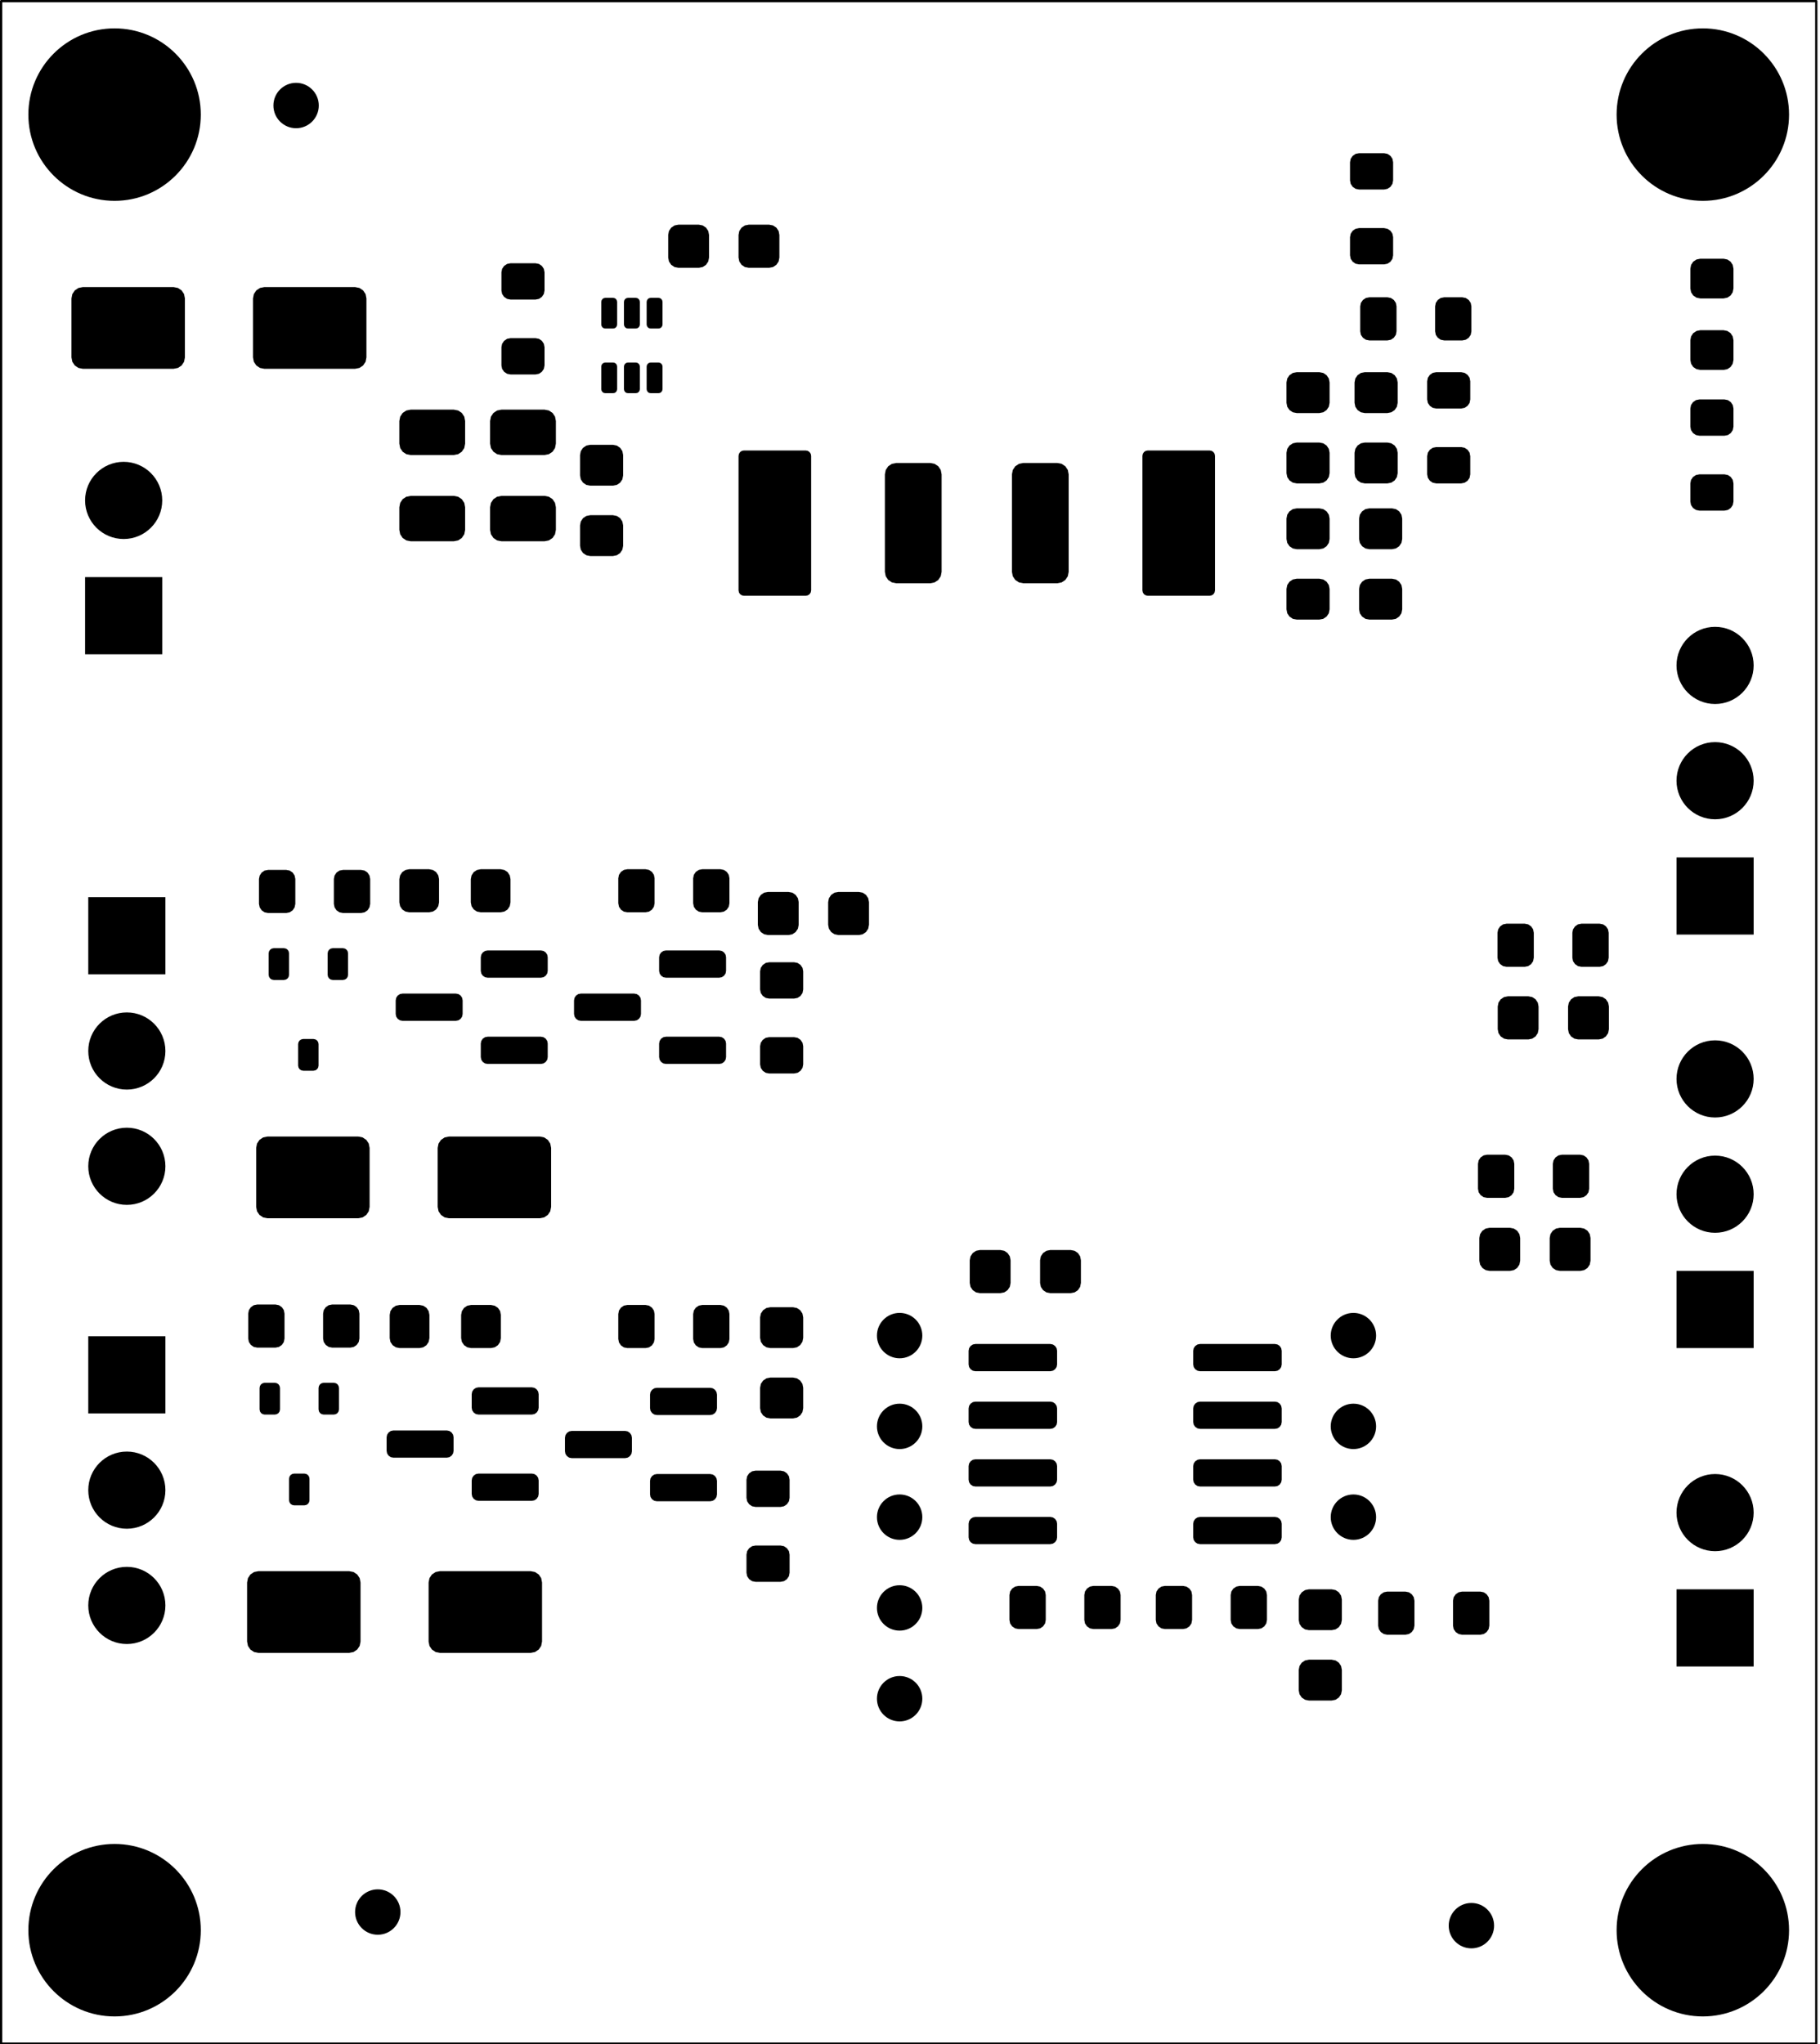 <?xml version="1.0" standalone="no"?>
 <!DOCTYPE svg PUBLIC "-//W3C//DTD SVG 1.1//EN" 
 "http://www.w3.org/Graphics/SVG/1.1/DTD/svg11.dtd"> 
<svg
  xmlns:svg="http://www.w3.org/2000/svg"
  xmlns="http://www.w3.org/2000/svg"
  xmlns:xlink="http://www.w3.org/1999/xlink"
  version="1.1"
  width="40.107mm" height="45.034mm" viewBox="0 0 40.107 45.034">
<title>SVG Image created as LedDimmer-F_Mask.svg date 2025/06/23 13:26:01 </title>
  <desc>Image generated by PCBNEW </desc>
<g style="fill:#000000; fill-opacity:1;stroke:#000000; stroke-opacity:1;
stroke-linecap:round; stroke-linejoin:round;"
 transform="translate(0 0) scale(1 1)">
</g>
<g style="fill:#000000; fill-opacity:1; stroke:none;">
<circle cx="32.425" cy="42.425" r="0.5" /> 
</g>
<g style="fill:#000000; fill-opacity:1; stroke:none;">
<circle cx="8.325" cy="42.125" r="0.5" /> 
</g>
<g style="fill:#000000; fill-opacity:1; stroke:none;">
<circle cx="6.525" cy="2.325" r="0.5" /> 
<path style="fill:#000000; fill-opacity:1; stroke:none;fill-rule:evenodd;"
d="M 14.725,5.175
14.742,5.089
14.791,5.016
14.864,4.967
14.95,4.95
15.4,4.95
15.486,4.967
15.559,5.016
15.608,5.089
15.625,5.175
15.625,5.675
15.608,5.761
15.559,5.834
15.486,5.883
15.4,5.9
14.95,5.9
14.864,5.883
14.791,5.834
14.742,5.761
14.725,5.675
Z" /> 
<path style="fill:#000000; fill-opacity:1; stroke:none;fill-rule:evenodd;"
d="M 16.275,5.175
16.292,5.089
16.341,5.016
16.414,4.967
16.5,4.95
16.95,4.95
17.036,4.967
17.109,5.016
17.158,5.089
17.175,5.175
17.175,5.675
17.158,5.761
17.109,5.834
17.036,5.883
16.95,5.9
16.5,5.9
16.414,5.883
16.341,5.834
16.292,5.761
16.275,5.675
Z" /> 
</g>
<g style="fill:#000000; fill-opacity:1; stroke:none;">
<circle cx="2.525" cy="2.525" r="1.3" /> 
</g>
<g style="fill:#000000; fill-opacity:1; stroke:none;">
<circle cx="2.525" cy="2.525" r="1.9" /> 
</g>
<g style="fill:#000000; fill-opacity:1; stroke:none;">
<circle cx="29.825" cy="33.425" r="0.5" /> 
<path style="fill:#000000; fill-opacity:1; stroke:none;fill-rule:evenodd;"
d="M 5.445,34.865
5.464,34.769
5.518,34.688
5.599,34.634
5.695,34.615
7.695,34.615
7.791,34.634
7.872,34.688
7.926,34.769
7.945,34.865
7.945,36.165
7.926,36.261
7.872,36.342
7.791,36.396
7.695,36.415
5.695,36.415
5.599,36.396
5.518,36.342
5.464,36.261
5.445,36.165
Z" /> 
<path style="fill:#000000; fill-opacity:1; stroke:none;fill-rule:evenodd;"
d="M 9.445,34.865
9.464,34.769
9.518,34.688
9.599,34.634
9.695,34.615
11.695,34.615
11.791,34.634
11.872,34.688
11.926,34.769
11.945,34.865
11.945,36.165
11.926,36.261
11.872,36.342
11.791,36.396
11.695,36.415
9.695,36.415
9.599,36.396
9.518,36.342
9.464,36.261
9.445,36.165
Z" /> 
<path style="fill:#000000; fill-opacity:1; stroke:none;fill-rule:evenodd;"
d="M 19.5,10.45
19.519,10.354
19.573,10.273
19.654,10.219
19.75,10.2
20.5,10.2
20.596,10.219
20.677,10.273
20.731,10.354
20.75,10.45
20.75,12.6
20.731,12.696
20.677,12.777
20.596,12.831
20.5,12.85
19.75,12.85
19.654,12.831
19.573,12.777
19.519,12.696
19.5,12.6
Z" /> 
<path style="fill:#000000; fill-opacity:1; stroke:none;fill-rule:evenodd;"
d="M 22.3,10.45
22.319,10.354
22.373,10.273
22.454,10.219
22.55,10.2
23.3,10.2
23.396,10.219
23.477,10.273
23.531,10.354
23.55,10.45
23.55,12.6
23.531,12.696
23.477,12.777
23.396,12.831
23.3,12.85
22.55,12.85
22.454,12.831
22.373,12.777
22.319,12.696
22.3,12.6
Z" /> 
</g>
<g style="fill:#000000; fill-opacity:1; stroke:none;">
<circle cx="19.825" cy="31.425" r="0.5" /> 
<path style="fill:#000000; fill-opacity:1; stroke:none;fill-rule:evenodd;"
d="M 38.645,28
38.645,29.7
36.945,29.7
36.945,28
Z" /> 
</g>
<g style="fill:#000000; fill-opacity:1; stroke:none;">
<circle cx="37.795" cy="26.31" r="0.85" /> 
<circle cx="37.795" cy="23.77" r="0.85" /> 
<path style="fill:#000000; fill-opacity:1; stroke:none;fill-rule:evenodd;"
d="M 37.981,5.7
38.065,5.717
38.136,5.764
38.183,5.835
38.2,5.919
38.2,6.356
38.183,6.44
38.136,6.511
38.065,6.558
37.981,6.575
37.469,6.575
37.385,6.558
37.314,6.511
37.267,6.44
37.25,6.356
37.25,5.919
37.267,5.835
37.314,5.764
37.385,5.717
37.469,5.7
Z" /> 
<path style="fill:#000000; fill-opacity:1; stroke:none;fill-rule:evenodd;"
d="M 37.981,7.275
38.065,7.292
38.136,7.339
38.183,7.41
38.2,7.494
38.2,7.931
38.183,8.015
38.136,8.086
38.065,8.133
37.981,8.15
37.469,8.15
37.385,8.133
37.314,8.086
37.267,8.015
37.25,7.931
37.25,7.494
37.267,7.41
37.314,7.339
37.385,7.292
37.469,7.275
Z" /> 
<path style="fill:#000000; fill-opacity:1; stroke:none;fill-rule:evenodd;"
d="M 37.45,11.25
37.373,11.235
37.309,11.191
37.265,11.127
37.25,11.05
37.25,10.65
37.265,10.573
37.309,10.509
37.373,10.465
37.45,10.45
38,10.45
38.077,10.465
38.141,10.509
38.185,10.573
38.2,10.65
38.2,11.05
38.185,11.127
38.141,11.191
38.077,11.235
38,11.25
Z" /> 
<path style="fill:#000000; fill-opacity:1; stroke:none;fill-rule:evenodd;"
d="M 37.45,9.6
37.373,9.585
37.309,9.541
37.265,9.476
37.25,9.4
37.25,9
37.265,8.924
37.309,8.859
37.373,8.815
37.45,8.8
38,8.8
38.077,8.815
38.141,8.859
38.185,8.924
38.2,9
38.2,9.4
38.185,9.476
38.141,9.541
38.077,9.585
38,9.6
Z" /> 
<path style="fill:#000000; fill-opacity:1; stroke:none;fill-rule:evenodd;"
d="M 16.075,19.9
16.06,19.977
16.016,20.041
15.951,20.085
15.875,20.1
15.475,20.1
15.399,20.085
15.334,20.041
15.29,19.977
15.275,19.9
15.275,19.35
15.29,19.273
15.334,19.209
15.399,19.165
15.475,19.15
15.875,19.15
15.951,19.165
16.016,19.209
16.06,19.273
16.075,19.35
Z" /> 
<path style="fill:#000000; fill-opacity:1; stroke:none;fill-rule:evenodd;"
d="M 14.425,19.9
14.41,19.977
14.366,20.041
14.302,20.085
14.225,20.1
13.825,20.1
13.748,20.085
13.684,20.041
13.64,19.977
13.625,19.9
13.625,19.35
13.64,19.273
13.684,19.209
13.748,19.165
13.825,19.15
14.225,19.15
14.302,19.165
14.366,19.209
14.41,19.273
14.425,19.35
Z" /> 
<path style="fill:#000000; fill-opacity:1; stroke:none;fill-rule:evenodd;"
d="M 5.645,25.29
5.664,25.194
5.718,25.113
5.799,25.059
5.895,25.04
7.895,25.04
7.991,25.059
8.072,25.113
8.126,25.194
8.145,25.29
8.145,26.59
8.126,26.686
8.072,26.767
7.991,26.821
7.895,26.84
5.895,26.84
5.799,26.821
5.718,26.767
5.664,26.686
5.645,26.59
Z" /> 
<path style="fill:#000000; fill-opacity:1; stroke:none;fill-rule:evenodd;"
d="M 9.645,25.29
9.664,25.194
9.718,25.113
9.799,25.059
9.895,25.04
11.895,25.04
11.991,25.059
12.072,25.113
12.126,25.194
12.145,25.29
12.145,26.59
12.126,26.686
12.072,26.767
11.991,26.821
11.895,26.84
9.895,26.84
9.799,26.821
9.718,26.767
9.664,26.686
9.645,26.59
Z" /> 
<circle cx="37.525" cy="42.525" r="1.3" /> 
</g>
<g style="fill:#000000; fill-opacity:1; stroke:none;">
<circle cx="37.525" cy="42.525" r="1.9" /> 
<path style="fill:#000000; fill-opacity:1; stroke:none;fill-rule:evenodd;"
d="M 35.05,27.775
35.033,27.861
34.984,27.934
34.911,27.983
34.825,28
34.375,28
34.289,27.983
34.216,27.934
34.167,27.861
34.15,27.775
34.15,27.275
34.167,27.189
34.216,27.116
34.289,27.067
34.375,27.05
34.825,27.05
34.911,27.067
34.984,27.116
35.033,27.189
35.05,27.275
Z" /> 
<path style="fill:#000000; fill-opacity:1; stroke:none;fill-rule:evenodd;"
d="M 33.5,27.775
33.483,27.861
33.434,27.934
33.361,27.983
33.275,28
32.825,28
32.739,27.983
32.666,27.934
32.617,27.861
32.6,27.775
32.6,27.275
32.617,27.189
32.666,27.116
32.739,27.067
32.825,27.05
33.275,27.05
33.361,27.067
33.434,27.116
33.483,27.189
33.5,27.275
Z" /> 
<path style="fill:#000000; fill-opacity:1; stroke:none;fill-rule:evenodd;"
d="M 35.02,26.19
35.005,26.267
34.961,26.331
34.897,26.375
34.82,26.39
34.42,26.39
34.343,26.375
34.279,26.331
34.235,26.267
34.22,26.19
34.22,25.64
34.235,25.564
34.279,25.499
34.343,25.455
34.42,25.44
34.82,25.44
34.897,25.455
34.961,25.499
35.005,25.564
35.02,25.64
Z" /> 
<path style="fill:#000000; fill-opacity:1; stroke:none;fill-rule:evenodd;"
d="M 33.37,26.19
33.355,26.267
33.311,26.331
33.246,26.375
33.17,26.39
32.77,26.39
32.694,26.375
32.629,26.331
32.585,26.267
32.57,26.19
32.57,25.64
32.585,25.564
32.629,25.499
32.694,25.455
32.77,25.44
33.17,25.44
33.246,25.455
33.311,25.499
33.355,25.564
33.37,25.64
Z" /> 
<path style="fill:#000000; fill-opacity:1; stroke:none;fill-rule:evenodd;"
d="M 28.845,37.465
28.759,37.448
28.686,37.399
28.637,37.326
28.62,37.24
28.62,36.79
28.637,36.704
28.686,36.631
28.759,36.582
28.845,36.565
29.345,36.565
29.431,36.582
29.504,36.631
29.553,36.704
29.57,36.79
29.57,37.24
29.553,37.326
29.504,37.399
29.431,37.448
29.345,37.465
Z" /> 
<path style="fill:#000000; fill-opacity:1; stroke:none;fill-rule:evenodd;"
d="M 28.845,35.915
28.759,35.898
28.686,35.849
28.637,35.776
28.62,35.69
28.62,35.24
28.637,35.154
28.686,35.081
28.759,35.032
28.845,35.015
29.345,35.015
29.431,35.032
29.504,35.081
29.553,35.154
29.57,35.24
29.57,35.69
29.553,35.776
29.504,35.849
29.431,35.898
29.345,35.915
Z" /> 
<path style="fill:#000000; fill-opacity:1; stroke:none;fill-rule:evenodd;"
d="M 1.945,21.465
1.945,19.765
3.645,19.765
3.645,21.465
Z" /> 
</g>
<g style="fill:#000000; fill-opacity:1; stroke:none;">
<circle cx="2.795" cy="23.155" r="0.85" /> 
<circle cx="2.795" cy="25.695" r="0.85" /> 
<path style="fill:#000000; fill-opacity:1; stroke:none;fill-rule:evenodd;"
d="M 13.007,12.25
12.921,12.233
12.848,12.184
12.799,12.111
12.782,12.025
12.782,11.575
12.799,11.489
12.848,11.416
12.921,11.367
13.007,11.35
13.507,11.35
13.593,11.367
13.666,11.416
13.715,11.489
13.732,11.575
13.732,12.025
13.715,12.111
13.666,12.184
13.593,12.233
13.507,12.25
Z" /> 
<path style="fill:#000000; fill-opacity:1; stroke:none;fill-rule:evenodd;"
d="M 13.007,10.7
12.921,10.683
12.848,10.634
12.799,10.561
12.782,10.475
12.782,10.025
12.799,9.939
12.848,9.866
12.921,9.817
13.007,9.8
13.507,9.8
13.593,9.817
13.666,9.866
13.715,9.939
13.732,10.025
13.732,10.475
13.715,10.561
13.666,10.634
13.593,10.683
13.507,10.7
Z" /> 
<path style="fill:#000000; fill-opacity:1; stroke:none;fill-rule:evenodd;"
d="M 11.87,32.915
11.859,32.972
11.826,33.021
11.777,33.054
11.72,33.065
10.545,33.065
10.488,33.054
10.439,33.021
10.406,32.972
10.395,32.915
10.395,32.615
10.406,32.558
10.439,32.509
10.488,32.476
10.545,32.465
11.72,32.465
11.777,32.476
11.826,32.509
11.859,32.558
11.87,32.615
Z" /> 
<path style="fill:#000000; fill-opacity:1; stroke:none;fill-rule:evenodd;"
d="M 11.87,31.015
11.859,31.072
11.826,31.121
11.777,31.154
11.72,31.165
10.545,31.165
10.488,31.154
10.439,31.121
10.406,31.072
10.395,31.015
10.395,30.715
10.406,30.658
10.439,30.609
10.488,30.576
10.545,30.565
11.72,30.565
11.777,30.576
11.826,30.609
11.859,30.658
11.87,30.715
Z" /> 
<path style="fill:#000000; fill-opacity:1; stroke:none;fill-rule:evenodd;"
d="M 9.995,31.965
9.984,32.022
9.951,32.071
9.902,32.104
9.845,32.115
8.67,32.115
8.613,32.104
8.564,32.071
8.531,32.022
8.52,31.965
8.52,31.665
8.531,31.608
8.564,31.559
8.613,31.526
8.67,31.515
9.845,31.515
9.902,31.526
9.951,31.559
9.984,31.608
9.995,31.665
Z" /> 
<path style="fill:#000000; fill-opacity:1; stroke:none;fill-rule:evenodd;"
d="M 21.345,29.76
21.356,29.703
21.389,29.654
21.438,29.621
21.495,29.61
23.145,29.61
23.202,29.621
23.251,29.654
23.284,29.703
23.295,29.76
23.295,30.06
23.284,30.117
23.251,30.166
23.202,30.199
23.145,30.21
21.495,30.21
21.438,30.199
21.389,30.166
21.356,30.117
21.345,30.06
Z" /> 
<path style="fill:#000000; fill-opacity:1; stroke:none;fill-rule:evenodd;"
d="M 21.345,31.03
21.356,30.973
21.389,30.924
21.438,30.891
21.495,30.88
23.145,30.88
23.202,30.891
23.251,30.924
23.284,30.973
23.295,31.03
23.295,31.33
23.284,31.387
23.251,31.436
23.202,31.469
23.145,31.48
21.495,31.48
21.438,31.469
21.389,31.436
21.356,31.387
21.345,31.33
Z" /> 
<path style="fill:#000000; fill-opacity:1; stroke:none;fill-rule:evenodd;"
d="M 21.345,32.3
21.356,32.243
21.389,32.194
21.438,32.161
21.495,32.15
23.145,32.15
23.202,32.161
23.251,32.194
23.284,32.243
23.295,32.3
23.295,32.6
23.284,32.657
23.251,32.706
23.202,32.739
23.145,32.75
21.495,32.75
21.438,32.739
21.389,32.706
21.356,32.657
21.345,32.6
Z" /> 
<path style="fill:#000000; fill-opacity:1; stroke:none;fill-rule:evenodd;"
d="M 21.345,33.57
21.356,33.513
21.389,33.464
21.438,33.431
21.495,33.42
23.145,33.42
23.202,33.431
23.251,33.464
23.284,33.513
23.295,33.57
23.295,33.87
23.284,33.927
23.251,33.976
23.202,34.009
23.145,34.02
21.495,34.02
21.438,34.009
21.389,33.976
21.356,33.927
21.345,33.87
Z" /> 
<path style="fill:#000000; fill-opacity:1; stroke:none;fill-rule:evenodd;"
d="M 26.295,33.57
26.306,33.513
26.339,33.464
26.388,33.431
26.445,33.42
28.095,33.42
28.152,33.431
28.201,33.464
28.234,33.513
28.245,33.57
28.245,33.87
28.234,33.927
28.201,33.976
28.152,34.009
28.095,34.02
26.445,34.02
26.388,34.009
26.339,33.976
26.306,33.927
26.295,33.87
Z" /> 
<path style="fill:#000000; fill-opacity:1; stroke:none;fill-rule:evenodd;"
d="M 26.295,32.3
26.306,32.243
26.339,32.194
26.388,32.161
26.445,32.15
28.095,32.15
28.152,32.161
28.201,32.194
28.234,32.243
28.245,32.3
28.245,32.6
28.234,32.657
28.201,32.706
28.152,32.739
28.095,32.75
26.445,32.75
26.388,32.739
26.339,32.706
26.306,32.657
26.295,32.6
Z" /> 
<path style="fill:#000000; fill-opacity:1; stroke:none;fill-rule:evenodd;"
d="M 26.295,31.03
26.306,30.973
26.339,30.924
26.388,30.891
26.445,30.88
28.095,30.88
28.152,30.891
28.201,30.924
28.234,30.973
28.245,31.03
28.245,31.33
28.234,31.387
28.201,31.436
28.152,31.469
28.095,31.48
26.445,31.48
26.388,31.469
26.339,31.436
26.306,31.387
26.295,31.33
Z" /> 
<path style="fill:#000000; fill-opacity:1; stroke:none;fill-rule:evenodd;"
d="M 26.295,29.76
26.306,29.703
26.339,29.654
26.388,29.621
26.445,29.61
28.095,29.61
28.152,29.621
28.201,29.654
28.234,29.703
28.245,29.76
28.245,30.06
28.234,30.117
28.201,30.166
28.152,30.199
28.095,30.21
26.445,30.21
26.388,30.199
26.339,30.166
26.306,30.117
26.295,30.06
Z" /> 
<path style="fill:#000000; fill-opacity:1; stroke:none;fill-rule:evenodd;"
d="M 32.425,7.3
32.41,7.377
32.366,7.441
32.301,7.485
32.225,7.5
31.825,7.5
31.748,7.485
31.684,7.441
31.64,7.377
31.625,7.3
31.625,6.75
31.64,6.673
31.684,6.609
31.748,6.565
31.825,6.55
32.225,6.55
32.301,6.565
32.366,6.609
32.41,6.673
32.425,6.75
Z" /> 
<path style="fill:#000000; fill-opacity:1; stroke:none;fill-rule:evenodd;"
d="M 30.775,7.3
30.76,7.377
30.716,7.441
30.651,7.485
30.575,7.5
30.175,7.5
30.099,7.485
30.034,7.441
29.99,7.377
29.975,7.3
29.975,6.75
29.99,6.673
30.034,6.609
30.099,6.565
30.175,6.55
30.575,6.55
30.651,6.565
30.716,6.609
30.76,6.673
30.775,6.75
Z" /> 
<path style="fill:#000000; fill-opacity:1; stroke:none;fill-rule:evenodd;"
d="M 23.82,28.265
23.803,28.351
23.754,28.424
23.681,28.473
23.595,28.49
23.145,28.49
23.059,28.473
22.986,28.424
22.937,28.351
22.92,28.265
22.92,27.765
22.937,27.679
22.986,27.606
23.059,27.557
23.145,27.54
23.595,27.54
23.681,27.557
23.754,27.606
23.803,27.679
23.82,27.765
Z" /> 
<path style="fill:#000000; fill-opacity:1; stroke:none;fill-rule:evenodd;"
d="M 22.27,28.265
22.253,28.351
22.204,28.424
22.131,28.473
22.045,28.49
21.595,28.49
21.509,28.473
21.436,28.424
21.387,28.351
21.37,28.265
21.37,27.765
21.387,27.679
21.436,27.606
21.509,27.557
21.595,27.54
22.045,27.54
22.131,27.557
22.204,27.606
22.253,27.679
22.27,27.765
Z" /> 
<path style="fill:#000000; fill-opacity:1; stroke:none;fill-rule:evenodd;"
d="M 11.25,8.25
11.174,8.235
11.109,8.191
11.065,8.127
11.05,8.05
11.05,7.65
11.065,7.574
11.109,7.509
11.174,7.465
11.25,7.45
11.8,7.45
11.877,7.465
11.941,7.509
11.985,7.574
12,7.65
12,8.05
11.985,8.127
11.941,8.191
11.877,8.235
11.8,8.25
Z" /> 
<path style="fill:#000000; fill-opacity:1; stroke:none;fill-rule:evenodd;"
d="M 11.25,6.6
11.174,6.585
11.109,6.541
11.065,6.476
11.05,6.4
11.05,6
11.065,5.923
11.109,5.859
11.174,5.815
11.25,5.8
11.8,5.8
11.877,5.815
11.941,5.859
11.985,5.923
12,6
12,6.4
11.985,6.476
11.941,6.541
11.877,6.585
11.8,6.6
Z" /> 
<path style="fill:#000000; fill-opacity:1; stroke:none;fill-rule:evenodd;"
d="M 3.575,12.715
3.575,14.415
1.875,14.415
1.875,12.715
Z" /> 
<circle cx="2.725" cy="11.025" r="0.85" /> 
<circle cx="19.825" cy="33.425" r="0.5" /> 
<path style="fill:#000000; fill-opacity:1; stroke:none;fill-rule:evenodd;"
d="M 29.95,5.825
29.873,5.81
29.809,5.766
29.765,5.702
29.75,5.625
29.75,5.225
29.765,5.149
29.809,5.084
29.873,5.04
29.95,5.025
30.5,5.025
30.576,5.04
30.641,5.084
30.685,5.149
30.7,5.225
30.7,5.625
30.685,5.702
30.641,5.766
30.576,5.81
30.5,5.825
Z" /> 
<path style="fill:#000000; fill-opacity:1; stroke:none;fill-rule:evenodd;"
d="M 29.95,4.175
29.873,4.16
29.809,4.116
29.765,4.051
29.75,3.975
29.75,3.575
29.765,3.498
29.809,3.434
29.873,3.39
29.95,3.375
30.5,3.375
30.576,3.39
30.641,3.434
30.685,3.498
30.7,3.575
30.7,3.975
30.685,4.051
30.641,4.116
30.576,4.16
30.5,4.175
Z" /> 
<path style="fill:#000000; fill-opacity:1; stroke:none;fill-rule:evenodd;"
d="M 16.275,10.043
16.284,9.998
16.309,9.96
16.348,9.934
16.393,9.925
17.757,9.925
17.802,9.934
17.84,9.96
17.866,9.998
17.875,10.043
17.875,13.007
17.866,13.052
17.84,13.091
17.802,13.116
17.757,13.125
16.393,13.125
16.348,13.116
16.309,13.091
16.284,13.052
16.275,13.007
Z" /> 
<path style="fill:#000000; fill-opacity:1; stroke:none;fill-rule:evenodd;"
d="M 25.175,10.043
25.184,9.998
25.209,9.96
25.248,9.934
25.293,9.925
26.657,9.925
26.702,9.934
26.741,9.96
26.766,9.998
26.775,10.043
26.775,13.007
26.766,13.052
26.741,13.091
26.702,13.116
26.657,13.125
25.293,13.125
25.248,13.116
25.209,13.091
25.184,13.052
25.175,13.007
Z" /> 
<path style="fill:#000000; fill-opacity:1; stroke:none;fill-rule:evenodd;"
d="M 25.47,35.14
25.485,35.063
25.529,34.999
25.593,34.955
25.67,34.94
26.07,34.94
26.146,34.955
26.211,34.999
26.255,35.063
26.27,35.14
26.27,35.69
26.255,35.767
26.211,35.831
26.146,35.875
26.07,35.89
25.67,35.89
25.593,35.875
25.529,35.831
25.485,35.767
25.47,35.69
Z" /> 
<path style="fill:#000000; fill-opacity:1; stroke:none;fill-rule:evenodd;"
d="M 27.12,35.14
27.135,35.063
27.179,34.999
27.244,34.955
27.32,34.94
27.72,34.94
27.797,34.955
27.861,34.999
27.905,35.063
27.92,35.14
27.92,35.69
27.905,35.767
27.861,35.831
27.797,35.875
27.72,35.89
27.32,35.89
27.244,35.875
27.179,35.831
27.135,35.767
27.12,35.69
Z" /> 
<path style="fill:#000000; fill-opacity:1; stroke:none;fill-rule:evenodd;"
d="M 30.075,10.65
29.989,10.633
29.916,10.584
29.867,10.511
29.85,10.425
29.85,9.975
29.867,9.889
29.916,9.816
29.989,9.767
30.075,9.75
30.575,9.75
30.661,9.767
30.734,9.816
30.783,9.889
30.8,9.975
30.8,10.425
30.783,10.511
30.734,10.584
30.661,10.633
30.575,10.65
Z" /> 
<path style="fill:#000000; fill-opacity:1; stroke:none;fill-rule:evenodd;"
d="M 30.075,9.1
29.989,9.083
29.916,9.034
29.867,8.961
29.85,8.875
29.85,8.425
29.867,8.339
29.916,8.266
29.989,8.217
30.075,8.2
30.575,8.2
30.661,8.217
30.734,8.266
30.783,8.339
30.8,8.425
30.8,8.875
30.783,8.961
30.734,9.034
30.661,9.083
30.575,9.1
Z" /> 
<path style="fill:#000000; fill-opacity:1; stroke:none;fill-rule:evenodd;"
d="M 7.47,31.052
7.461,31.096
7.437,31.132
7.401,31.156
7.357,31.165
7.133,31.165
7.089,31.156
7.053,31.132
7.029,31.096
7.02,31.052
7.02,30.578
7.029,30.534
7.053,30.498
7.089,30.474
7.133,30.465
7.357,30.465
7.401,30.474
7.437,30.498
7.461,30.534
7.47,30.578
Z" /> 
<path style="fill:#000000; fill-opacity:1; stroke:none;fill-rule:evenodd;"
d="M 6.17,31.052
6.161,31.096
6.137,31.132
6.101,31.156
6.058,31.165
5.832,31.165
5.789,31.156
5.753,31.132
5.729,31.096
5.72,31.052
5.72,30.578
5.729,30.534
5.753,30.498
5.789,30.474
5.832,30.465
6.058,30.465
6.101,30.474
6.137,30.498
6.161,30.534
6.17,30.578
Z" /> 
<path style="fill:#000000; fill-opacity:1; stroke:none;fill-rule:evenodd;"
d="M 6.82,33.053
6.811,33.096
6.787,33.132
6.751,33.156
6.707,33.165
6.482,33.165
6.439,33.156
6.403,33.132
6.379,33.096
6.37,33.053
6.37,32.578
6.379,32.534
6.403,32.498
6.439,32.474
6.482,32.465
6.707,32.465
6.751,32.474
6.787,32.498
6.811,32.534
6.82,32.578
Z" /> 
<path style="fill:#000000; fill-opacity:1; stroke:none;fill-rule:evenodd;"
d="M 17.2,32.4
17.276,32.415
17.341,32.459
17.385,32.523
17.4,32.6
17.4,33
17.385,33.077
17.341,33.141
17.276,33.185
17.2,33.2
16.65,33.2
16.573,33.185
16.509,33.141
16.465,33.077
16.45,33
16.45,32.6
16.465,32.523
16.509,32.459
16.573,32.415
16.65,32.4
Z" /> 
<path style="fill:#000000; fill-opacity:1; stroke:none;fill-rule:evenodd;"
d="M 17.2,34.05
17.276,34.065
17.341,34.109
17.385,34.173
17.4,34.25
17.4,34.65
17.385,34.727
17.341,34.791
17.276,34.835
17.2,34.85
16.65,34.85
16.573,34.835
16.509,34.791
16.465,34.727
16.45,34.65
16.45,34.25
16.465,34.173
16.509,34.109
16.573,34.065
16.65,34.05
Z" /> 
<path style="fill:#000000; fill-opacity:1; stroke:none;fill-rule:evenodd;"
d="M 28.575,10.65
28.489,10.633
28.416,10.584
28.367,10.511
28.35,10.425
28.35,9.975
28.367,9.889
28.416,9.816
28.489,9.767
28.575,9.75
29.075,9.75
29.161,9.767
29.234,9.816
29.283,9.889
29.3,9.975
29.3,10.425
29.283,10.511
29.234,10.584
29.161,10.633
29.075,10.65
Z" /> 
<path style="fill:#000000; fill-opacity:1; stroke:none;fill-rule:evenodd;"
d="M 28.575,9.1
28.489,9.083
28.416,9.034
28.367,8.961
28.35,8.875
28.35,8.425
28.367,8.339
28.416,8.266
28.489,8.217
28.575,8.2
29.075,8.2
29.161,8.217
29.234,8.266
29.283,8.339
29.3,8.425
29.3,8.875
29.283,8.961
29.234,9.034
29.161,9.083
29.075,9.1
Z" /> 
</g>
<g style="fill:#000000; fill-opacity:1; stroke:none;">
<circle cx="29.825" cy="31.425" r="0.5" /> 
<path style="fill:#000000; fill-opacity:1; stroke:none;fill-rule:evenodd;"
d="M 16,23.29
15.989,23.347
15.956,23.396
15.907,23.429
15.85,23.44
14.675,23.44
14.618,23.429
14.569,23.396
14.536,23.347
14.525,23.29
14.525,22.99
14.536,22.933
14.569,22.884
14.618,22.851
14.675,22.84
15.85,22.84
15.907,22.851
15.956,22.884
15.989,22.933
16,22.99
Z" /> 
<path style="fill:#000000; fill-opacity:1; stroke:none;fill-rule:evenodd;"
d="M 16,21.39
15.989,21.447
15.956,21.496
15.907,21.529
15.85,21.54
14.675,21.54
14.618,21.529
14.569,21.496
14.536,21.447
14.525,21.39
14.525,21.09
14.536,21.033
14.569,20.984
14.618,20.951
14.675,20.94
15.85,20.94
15.907,20.951
15.956,20.984
15.989,21.033
16,21.09
Z" /> 
<path style="fill:#000000; fill-opacity:1; stroke:none;fill-rule:evenodd;"
d="M 14.125,22.34
14.114,22.397
14.081,22.446
14.032,22.479
13.975,22.49
12.8,22.49
12.743,22.479
12.694,22.446
12.661,22.397
12.65,22.34
12.65,22.04
12.661,21.983
12.694,21.934
12.743,21.901
12.8,21.89
13.975,21.89
14.032,21.901
14.081,21.934
14.114,21.983
14.125,22.04
Z" /> 
<path style="fill:#000000; fill-opacity:1; stroke:none;fill-rule:evenodd;"
d="M 15.8,32.925
15.789,32.982
15.756,33.031
15.707,33.064
15.65,33.075
14.475,33.075
14.418,33.064
14.369,33.031
14.336,32.982
14.325,32.925
14.325,32.625
14.336,32.568
14.369,32.519
14.418,32.486
14.475,32.475
15.65,32.475
15.707,32.486
15.756,32.519
15.789,32.568
15.8,32.625
Z" /> 
<path style="fill:#000000; fill-opacity:1; stroke:none;fill-rule:evenodd;"
d="M 15.8,31.025
15.789,31.082
15.756,31.131
15.707,31.164
15.65,31.175
14.475,31.175
14.418,31.164
14.369,31.131
14.336,31.082
14.325,31.025
14.325,30.725
14.336,30.668
14.369,30.619
14.418,30.586
14.475,30.575
15.65,30.575
15.707,30.586
15.756,30.619
15.789,30.668
15.8,30.725
Z" /> 
<path style="fill:#000000; fill-opacity:1; stroke:none;fill-rule:evenodd;"
d="M 13.925,31.975
13.914,32.032
13.881,32.081
13.832,32.114
13.775,32.125
12.6,32.125
12.543,32.114
12.494,32.081
12.461,32.032
12.45,31.975
12.45,31.675
12.461,31.618
12.494,31.569
12.543,31.536
12.6,31.525
13.775,31.525
13.832,31.536
13.881,31.569
13.914,31.618
13.925,31.675
Z" /> 
</g>
<g style="fill:#000000; fill-opacity:1; stroke:none;">
<circle cx="29.825" cy="29.425" r="0.5" /> 
</g>
<g style="fill:#000000; fill-opacity:1; stroke:none;">
<circle cx="2.525" cy="42.525" r="1.3" /> 
</g>
<g style="fill:#000000; fill-opacity:1; stroke:none;">
<circle cx="2.525" cy="42.525" r="1.9" /> 
<path style="fill:#000000; fill-opacity:1; stroke:none;fill-rule:evenodd;"
d="M 8.588,28.969
8.604,28.885
8.652,28.814
8.723,28.767
8.806,28.75
9.244,28.75
9.328,28.767
9.398,28.814
9.446,28.885
9.463,28.969
9.463,29.481
9.446,29.565
9.398,29.636
9.328,29.683
9.244,29.7
8.806,29.7
8.723,29.683
8.652,29.636
8.604,29.565
8.588,29.481
Z" /> 
<path style="fill:#000000; fill-opacity:1; stroke:none;fill-rule:evenodd;"
d="M 10.162,28.969
10.179,28.885
10.227,28.814
10.297,28.767
10.381,28.75
10.819,28.75
10.902,28.767
10.973,28.814
11.021,28.885
11.037,28.969
11.037,29.481
11.021,29.565
10.973,29.636
10.902,29.683
10.819,29.7
10.381,29.7
10.297,29.683
10.227,29.636
10.179,29.565
10.162,29.481
Z" /> 
<path style="fill:#000000; fill-opacity:1; stroke:none;fill-rule:evenodd;"
d="M 16.075,29.5
16.06,29.576
16.016,29.641
15.951,29.685
15.875,29.7
15.475,29.7
15.399,29.685
15.334,29.641
15.29,29.576
15.275,29.5
15.275,28.95
15.29,28.873
15.334,28.809
15.399,28.765
15.475,28.75
15.875,28.75
15.951,28.765
16.016,28.809
16.06,28.873
16.075,28.95
Z" /> 
<path style="fill:#000000; fill-opacity:1; stroke:none;fill-rule:evenodd;"
d="M 14.425,29.5
14.41,29.576
14.366,29.641
14.302,29.685
14.225,29.7
13.825,29.7
13.748,29.685
13.684,29.641
13.64,29.576
13.625,29.5
13.625,28.95
13.64,28.873
13.684,28.809
13.748,28.765
13.825,28.75
14.225,28.75
14.302,28.765
14.366,28.809
14.41,28.873
14.425,28.95
Z" /> 
<path style="fill:#000000; fill-opacity:1; stroke:none;fill-rule:evenodd;"
d="M 38.645,35.015
38.645,36.715
36.945,36.715
36.945,35.015
Z" /> 
</g>
<g style="fill:#000000; fill-opacity:1; stroke:none;">
<circle cx="37.795" cy="33.325" r="0.85" /> 
<path style="fill:#000000; fill-opacity:1; stroke:none;fill-rule:evenodd;"
d="M 12.07,23.29
12.059,23.347
12.026,23.396
11.977,23.429
11.92,23.44
10.745,23.44
10.688,23.429
10.639,23.396
10.606,23.347
10.595,23.29
10.595,22.99
10.606,22.933
10.639,22.884
10.688,22.851
10.745,22.84
11.92,22.84
11.977,22.851
12.026,22.884
12.059,22.933
12.07,22.99
Z" /> 
<path style="fill:#000000; fill-opacity:1; stroke:none;fill-rule:evenodd;"
d="M 12.07,21.39
12.059,21.447
12.026,21.496
11.977,21.529
11.92,21.54
10.745,21.54
10.688,21.529
10.639,21.496
10.606,21.447
10.595,21.39
10.595,21.09
10.606,21.033
10.639,20.984
10.688,20.951
10.745,20.94
11.92,20.94
11.977,20.951
12.026,20.984
12.059,21.033
12.07,21.09
Z" /> 
<path style="fill:#000000; fill-opacity:1; stroke:none;fill-rule:evenodd;"
d="M 10.195,22.34
10.184,22.397
10.151,22.446
10.102,22.479
10.045,22.49
8.87,22.49
8.813,22.479
8.764,22.446
8.731,22.397
8.72,22.34
8.72,22.04
8.731,21.983
8.764,21.934
8.813,21.901
8.87,21.89
10.045,21.89
10.102,21.901
10.151,21.934
10.184,21.983
10.195,22.04
Z" /> 
<circle cx="19.825" cy="35.425" r="0.5" /> 
<path style="fill:#000000; fill-opacity:1; stroke:none;fill-rule:evenodd;"
d="M 16.95,23.65
16.873,23.635
16.809,23.591
16.765,23.526
16.75,23.45
16.75,23.05
16.765,22.974
16.809,22.909
16.873,22.865
16.95,22.85
17.5,22.85
17.576,22.865
17.641,22.909
17.685,22.974
17.7,23.05
17.7,23.45
17.685,23.526
17.641,23.591
17.576,23.635
17.5,23.65
Z" /> 
<path style="fill:#000000; fill-opacity:1; stroke:none;fill-rule:evenodd;"
d="M 16.95,22
16.873,21.985
16.809,21.941
16.765,21.877
16.75,21.8
16.75,21.4
16.765,21.323
16.809,21.259
16.873,21.215
16.95,21.2
17.5,21.2
17.576,21.215
17.641,21.259
17.685,21.323
17.7,21.4
17.7,21.8
17.685,21.877
17.641,21.941
17.576,21.985
17.5,22
Z" /> 
<path style="fill:#000000; fill-opacity:1; stroke:none;fill-rule:evenodd;"
d="M 31.65,10.65
31.573,10.635
31.509,10.591
31.465,10.527
31.45,10.45
31.45,10.05
31.465,9.973
31.509,9.909
31.573,9.865
31.65,9.85
32.2,9.85
32.276,9.865
32.341,9.909
32.385,9.973
32.4,10.05
32.4,10.45
32.385,10.527
32.341,10.591
32.276,10.635
32.2,10.65
Z" /> 
<path style="fill:#000000; fill-opacity:1; stroke:none;fill-rule:evenodd;"
d="M 31.65,9
31.573,8.985
31.509,8.941
31.465,8.877
31.45,8.8
31.45,8.4
31.465,8.323
31.509,8.259
31.573,8.215
31.65,8.2
32.2,8.2
32.276,8.215
32.341,8.259
32.385,8.323
32.4,8.4
32.4,8.8
32.385,8.877
32.341,8.941
32.276,8.985
32.2,9
Z" /> 
<path style="fill:#000000; fill-opacity:1; stroke:none;fill-rule:evenodd;"
d="M 8.075,7.875
8.056,7.971
8.002,8.052
7.921,8.106
7.825,8.125
5.825,8.125
5.729,8.106
5.648,8.052
5.594,7.971
5.575,7.875
5.575,6.575
5.594,6.479
5.648,6.398
5.729,6.344
5.825,6.325
7.825,6.325
7.921,6.344
8.002,6.398
8.056,6.479
8.075,6.575
Z" /> 
<path style="fill:#000000; fill-opacity:1; stroke:none;fill-rule:evenodd;"
d="M 4.075,7.875
4.056,7.971
4.002,8.052
3.921,8.106
3.825,8.125
1.825,8.125
1.729,8.106
1.648,8.052
1.594,7.971
1.575,7.875
1.575,6.575
1.594,6.479
1.648,6.398
1.729,6.344
1.825,6.325
3.825,6.325
3.921,6.344
4.002,6.398
4.056,6.479
4.075,6.575
Z" /> 
<path style="fill:#000000; fill-opacity:1; stroke:none;fill-rule:evenodd;"
d="M 28.575,13.65
28.489,13.633
28.416,13.584
28.367,13.511
28.35,13.425
28.35,12.975
28.367,12.889
28.416,12.816
28.489,12.767
28.575,12.75
29.075,12.75
29.161,12.767
29.234,12.816
29.283,12.889
29.3,12.975
29.3,13.425
29.283,13.511
29.234,13.584
29.161,13.633
29.075,13.65
Z" /> 
<path style="fill:#000000; fill-opacity:1; stroke:none;fill-rule:evenodd;"
d="M 28.575,12.1
28.489,12.083
28.416,12.034
28.367,11.961
28.35,11.875
28.35,11.425
28.367,11.339
28.416,11.266
28.489,11.217
28.575,11.2
29.075,11.2
29.161,11.217
29.234,11.266
29.283,11.339
29.3,11.425
29.3,11.875
29.283,11.961
29.234,12.034
29.161,12.083
29.075,12.1
Z" /> 
<path style="fill:#000000; fill-opacity:1; stroke:none;fill-rule:evenodd;"
d="M 32.82,35.815
32.805,35.892
32.761,35.956
32.697,36
32.62,36.015
32.22,36.015
32.144,36
32.079,35.956
32.035,35.892
32.02,35.815
32.02,35.265
32.035,35.188
32.079,35.124
32.144,35.08
32.22,35.065
32.62,35.065
32.697,35.08
32.761,35.124
32.805,35.188
32.82,35.265
Z" /> 
<path style="fill:#000000; fill-opacity:1; stroke:none;fill-rule:evenodd;"
d="M 31.17,35.815
31.155,35.892
31.111,35.956
31.047,36
30.97,36.015
30.57,36.015
30.494,36
30.429,35.956
30.385,35.892
30.37,35.815
30.37,35.265
30.385,35.188
30.429,35.124
30.494,35.08
30.57,35.065
30.97,35.065
31.047,35.08
31.111,35.124
31.155,35.188
31.17,35.265
Z" /> 
<path style="fill:#000000; fill-opacity:1; stroke:none;fill-rule:evenodd;"
d="M 35.455,22.675
35.438,22.761
35.389,22.834
35.316,22.883
35.23,22.9
34.78,22.9
34.694,22.883
34.621,22.834
34.572,22.761
34.555,22.675
34.555,22.175
34.572,22.089
34.621,22.016
34.694,21.967
34.78,21.95
35.23,21.95
35.316,21.967
35.389,22.016
35.438,22.089
35.455,22.175
Z" /> 
<path style="fill:#000000; fill-opacity:1; stroke:none;fill-rule:evenodd;"
d="M 33.905,22.675
33.888,22.761
33.839,22.834
33.766,22.883
33.68,22.9
33.23,22.9
33.144,22.883
33.071,22.834
33.022,22.761
33.005,22.675
33.005,22.175
33.022,22.089
33.071,22.016
33.144,21.967
33.23,21.95
33.68,21.95
33.766,21.967
33.839,22.016
33.888,22.089
33.905,22.175
Z" /> 
<path style="fill:#000000; fill-opacity:1; stroke:none;fill-rule:evenodd;"
d="M 38.645,18.89
38.645,20.59
36.945,20.59
36.945,18.89
Z" /> 
</g>
<g style="fill:#000000; fill-opacity:1; stroke:none;">
<circle cx="37.795" cy="17.2" r="0.85" /> 
<circle cx="37.795" cy="14.66" r="0.85" /> 
<path style="fill:#000000; fill-opacity:1; stroke:none;fill-rule:evenodd;"
d="M 30.675,11.2
30.761,11.217
30.834,11.266
30.883,11.339
30.9,11.425
30.9,11.875
30.883,11.961
30.834,12.034
30.761,12.083
30.675,12.1
30.175,12.1
30.089,12.083
30.016,12.034
29.967,11.961
29.95,11.875
29.95,11.425
29.967,11.339
30.016,11.266
30.089,11.217
30.175,11.2
Z" /> 
<path style="fill:#000000; fill-opacity:1; stroke:none;fill-rule:evenodd;"
d="M 30.675,12.75
30.761,12.767
30.834,12.816
30.883,12.889
30.9,12.975
30.9,13.425
30.883,13.511
30.834,13.584
30.761,13.633
30.675,13.65
30.175,13.65
30.089,13.633
30.016,13.584
29.967,13.511
29.95,13.425
29.95,12.975
29.967,12.889
30.016,12.816
30.089,12.767
30.175,12.75
Z" /> 
<path style="fill:#000000; fill-opacity:1; stroke:none;fill-rule:evenodd;"
d="M 5.47,28.94
5.485,28.863
5.529,28.799
5.593,28.755
5.67,28.74
6.07,28.74
6.146,28.755
6.211,28.799
6.255,28.863
6.27,28.94
6.27,29.49
6.255,29.567
6.211,29.631
6.146,29.675
6.07,29.69
5.67,29.69
5.593,29.675
5.529,29.631
5.485,29.567
5.47,29.49
Z" /> 
<path style="fill:#000000; fill-opacity:1; stroke:none;fill-rule:evenodd;"
d="M 7.12,28.94
7.135,28.863
7.179,28.799
7.244,28.755
7.32,28.74
7.72,28.74
7.796,28.755
7.861,28.799
7.905,28.863
7.92,28.94
7.92,29.49
7.905,29.567
7.861,29.631
7.796,29.675
7.72,29.69
7.32,29.69
7.244,29.675
7.179,29.631
7.135,29.567
7.12,29.49
Z" /> 
<circle cx="19.825" cy="29.425" r="0.5" /> 
<path style="fill:#000000; fill-opacity:1; stroke:none;fill-rule:evenodd;"
d="M 24.695,35.69
24.68,35.767
24.636,35.831
24.572,35.875
24.495,35.89
24.095,35.89
24.018,35.875
23.954,35.831
23.91,35.767
23.895,35.69
23.895,35.14
23.91,35.063
23.954,34.999
24.018,34.955
24.095,34.94
24.495,34.94
24.572,34.955
24.636,34.999
24.68,35.063
24.695,35.14
Z" /> 
<path style="fill:#000000; fill-opacity:1; stroke:none;fill-rule:evenodd;"
d="M 23.045,35.69
23.03,35.767
22.986,35.831
22.922,35.875
22.845,35.89
22.445,35.89
22.369,35.875
22.304,35.831
22.26,35.767
22.245,35.69
22.245,35.14
22.26,35.063
22.304,34.999
22.369,34.955
22.445,34.94
22.845,34.94
22.922,34.955
22.986,34.999
23.03,35.063
23.045,35.14
Z" /> 
<path style="fill:#000000; fill-opacity:1; stroke:none;fill-rule:evenodd;"
d="M 5.707,19.365
5.723,19.288
5.766,19.224
5.831,19.18
5.907,19.165
6.308,19.165
6.384,19.18
6.449,19.224
6.492,19.288
6.508,19.365
6.508,19.915
6.492,19.991
6.449,20.056
6.384,20.1
6.308,20.115
5.907,20.115
5.831,20.1
5.766,20.056
5.723,19.991
5.707,19.915
Z" /> 
<path style="fill:#000000; fill-opacity:1; stroke:none;fill-rule:evenodd;"
d="M 7.357,19.365
7.373,19.288
7.416,19.224
7.481,19.18
7.558,19.165
7.957,19.165
8.034,19.18
8.099,19.224
8.142,19.288
8.158,19.365
8.158,19.915
8.142,19.991
8.099,20.056
8.034,20.1
7.957,20.115
7.558,20.115
7.481,20.1
7.416,20.056
7.373,19.991
7.357,19.915
Z" /> 
<path style="fill:#000000; fill-opacity:1; stroke:none;fill-rule:evenodd;"
d="M 16.975,31.25
16.889,31.233
16.816,31.184
16.767,31.111
16.75,31.025
16.75,30.575
16.767,30.489
16.816,30.416
16.889,30.367
16.975,30.35
17.475,30.35
17.561,30.367
17.634,30.416
17.683,30.489
17.7,30.575
17.7,31.025
17.683,31.111
17.634,31.184
17.561,31.233
17.475,31.25
Z" /> 
<path style="fill:#000000; fill-opacity:1; stroke:none;fill-rule:evenodd;"
d="M 16.975,29.7
16.889,29.683
16.816,29.634
16.767,29.561
16.75,29.475
16.75,29.025
16.767,28.939
16.816,28.866
16.889,28.817
16.975,28.8
17.475,28.8
17.561,28.817
17.634,28.866
17.683,28.939
17.7,29.025
17.7,29.475
17.683,29.561
17.634,29.634
17.561,29.683
17.475,29.7
Z" /> 
<path style="fill:#000000; fill-opacity:1; stroke:none;fill-rule:evenodd;"
d="M 35.45,21.1
35.435,21.177
35.391,21.241
35.327,21.285
35.25,21.3
34.85,21.3
34.773,21.285
34.709,21.241
34.665,21.177
34.65,21.1
34.65,20.55
34.665,20.474
34.709,20.409
34.773,20.365
34.85,20.35
35.25,20.35
35.327,20.365
35.391,20.409
35.435,20.474
35.45,20.55
Z" /> 
<path style="fill:#000000; fill-opacity:1; stroke:none;fill-rule:evenodd;"
d="M 33.8,21.1
33.785,21.177
33.741,21.241
33.676,21.285
33.6,21.3
33.2,21.3
33.123,21.285
33.059,21.241
33.015,21.177
33,21.1
33,20.55
33.015,20.474
33.059,20.409
33.123,20.365
33.2,20.35
33.6,20.35
33.676,20.365
33.741,20.409
33.785,20.474
33.8,20.55
Z" /> 
<path style="fill:#000000; fill-opacity:1; stroke:none;fill-rule:evenodd;"
d="M 13.338,8.662
13.304,8.656
13.276,8.637
13.257,8.608
13.25,8.575
13.25,8.075
13.257,8.041
13.276,8.013
13.304,7.994
13.338,7.987
13.512,7.987
13.546,7.994
13.574,8.013
13.593,8.041
13.6,8.075
13.6,8.575
13.593,8.608
13.574,8.637
13.546,8.656
13.512,8.662
Z" /> 
<path style="fill:#000000; fill-opacity:1; stroke:none;fill-rule:evenodd;"
d="M 13.838,8.662
13.804,8.656
13.776,8.637
13.757,8.608
13.75,8.575
13.75,8.075
13.757,8.041
13.776,8.013
13.804,7.994
13.838,7.987
14.012,7.987
14.046,7.994
14.074,8.013
14.093,8.041
14.1,8.075
14.1,8.575
14.093,8.608
14.074,8.637
14.046,8.656
14.012,8.662
Z" /> 
<path style="fill:#000000; fill-opacity:1; stroke:none;fill-rule:evenodd;"
d="M 14.338,8.662
14.304,8.656
14.276,8.637
14.257,8.608
14.25,8.575
14.25,8.075
14.257,8.041
14.276,8.013
14.304,7.994
14.338,7.987
14.512,7.987
14.546,7.994
14.574,8.013
14.593,8.041
14.6,8.075
14.6,8.575
14.593,8.608
14.574,8.637
14.546,8.656
14.512,8.662
Z" /> 
<path style="fill:#000000; fill-opacity:1; stroke:none;fill-rule:evenodd;"
d="M 14.338,7.237
14.304,7.231
14.276,7.212
14.257,7.184
14.25,7.15
14.25,6.65
14.257,6.617
14.276,6.588
14.304,6.569
14.338,6.562
14.512,6.562
14.546,6.569
14.574,6.588
14.593,6.617
14.6,6.65
14.6,7.15
14.593,7.184
14.574,7.212
14.546,7.231
14.512,7.237
Z" /> 
<path style="fill:#000000; fill-opacity:1; stroke:none;fill-rule:evenodd;"
d="M 13.838,7.237
13.804,7.231
13.776,7.212
13.757,7.184
13.75,7.15
13.75,6.65
13.757,6.617
13.776,6.588
13.804,6.569
13.838,6.562
14.012,6.562
14.046,6.569
14.074,6.588
14.093,6.617
14.1,6.65
14.1,7.15
14.093,7.184
14.074,7.212
14.046,7.231
14.012,7.237
Z" /> 
<path style="fill:#000000; fill-opacity:1; stroke:none;fill-rule:evenodd;"
d="M 13.338,7.237
13.304,7.231
13.276,7.212
13.257,7.184
13.25,7.15
13.25,6.65
13.257,6.617
13.276,6.588
13.304,6.569
13.338,6.562
13.512,6.562
13.546,6.569
13.574,6.588
13.593,6.617
13.6,6.65
13.6,7.15
13.593,7.184
13.574,7.212
13.546,7.231
13.512,7.237
Z" /> 
<path style="fill:#000000; fill-opacity:1; stroke:none;fill-rule:evenodd;"
d="M 8.8,19.369
8.817,19.285
8.864,19.214
8.935,19.167
9.019,19.15
9.456,19.15
9.54,19.167
9.611,19.214
9.658,19.285
9.675,19.369
9.675,19.881
9.658,19.965
9.611,20.036
9.54,20.083
9.456,20.1
9.019,20.1
8.935,20.083
8.864,20.036
8.817,19.965
8.8,19.881
Z" /> 
<path style="fill:#000000; fill-opacity:1; stroke:none;fill-rule:evenodd;"
d="M 10.375,19.369
10.392,19.285
10.439,19.214
10.51,19.167
10.594,19.15
11.031,19.15
11.115,19.167
11.186,19.214
11.233,19.285
11.25,19.369
11.25,19.881
11.233,19.965
11.186,20.036
11.115,20.083
11.031,20.1
10.594,20.1
10.51,20.083
10.439,20.036
10.392,19.965
10.375,19.881
Z" /> 
<path style="fill:#000000; fill-opacity:1; stroke:none;fill-rule:evenodd;"
d="M 12,9.025
12.096,9.044
12.177,9.098
12.231,9.179
12.25,9.275
12.25,9.775
12.231,9.871
12.177,9.952
12.096,10.006
12,10.025
11.05,10.025
10.954,10.006
10.873,9.952
10.819,9.871
10.8,9.775
10.8,9.275
10.819,9.179
10.873,9.098
10.954,9.044
11.05,9.025
Z" /> 
<path style="fill:#000000; fill-opacity:1; stroke:none;fill-rule:evenodd;"
d="M 12,10.925
12.096,10.944
12.177,10.998
12.231,11.079
12.25,11.175
12.25,11.675
12.231,11.771
12.177,11.852
12.096,11.906
12,11.925
11.05,11.925
10.954,11.906
10.873,11.852
10.819,11.771
10.8,11.675
10.8,11.175
10.819,11.079
10.873,10.998
10.954,10.944
11.05,10.925
Z" /> 
<path style="fill:#000000; fill-opacity:1; stroke:none;fill-rule:evenodd;"
d="M 1.945,31.14
1.945,29.44
3.645,29.44
3.645,31.14
Z" /> 
</g>
<g style="fill:#000000; fill-opacity:1; stroke:none;">
<circle cx="2.795" cy="32.83" r="0.85" /> 
<circle cx="2.795" cy="35.37" r="0.85" /> 
<path style="fill:#000000; fill-opacity:1; stroke:none;fill-rule:evenodd;"
d="M 19.15,20.375
19.133,20.461
19.084,20.534
19.011,20.583
18.925,20.6
18.475,20.6
18.389,20.583
18.316,20.534
18.267,20.461
18.25,20.375
18.25,19.875
18.267,19.789
18.316,19.716
18.389,19.667
18.475,19.65
18.925,19.65
19.011,19.667
19.084,19.716
19.133,19.789
19.15,19.875
Z" /> 
<path style="fill:#000000; fill-opacity:1; stroke:none;fill-rule:evenodd;"
d="M 17.6,20.375
17.583,20.461
17.534,20.534
17.461,20.583
17.375,20.6
16.925,20.6
16.839,20.583
16.766,20.534
16.717,20.461
16.7,20.375
16.7,19.875
16.717,19.789
16.766,19.716
16.839,19.667
16.925,19.65
17.375,19.65
17.461,19.667
17.534,19.716
17.583,19.789
17.6,19.875
Z" /> 
<circle cx="19.825" cy="37.425" r="0.5" /> 
<path style="fill:#000000; fill-opacity:1; stroke:none;fill-rule:evenodd;"
d="M 7.67,21.477
7.661,21.521
7.637,21.557
7.601,21.581
7.558,21.59
7.332,21.59
7.289,21.581
7.253,21.557
7.229,21.521
7.22,21.477
7.22,21.003
7.229,20.959
7.253,20.923
7.289,20.899
7.332,20.89
7.558,20.89
7.601,20.899
7.637,20.923
7.661,20.959
7.67,21.003
Z" /> 
<path style="fill:#000000; fill-opacity:1; stroke:none;fill-rule:evenodd;"
d="M 6.37,21.477
6.361,21.521
6.337,21.557
6.301,21.581
6.258,21.59
6.032,21.59
5.989,21.581
5.953,21.557
5.929,21.521
5.92,21.477
5.92,21.003
5.929,20.959
5.953,20.923
5.989,20.899
6.032,20.89
6.258,20.89
6.301,20.899
6.337,20.923
6.361,20.959
6.37,21.003
Z" /> 
<path style="fill:#000000; fill-opacity:1; stroke:none;fill-rule:evenodd;"
d="M 7.02,23.477
7.011,23.521
6.987,23.557
6.951,23.581
6.907,23.59
6.683,23.59
6.639,23.581
6.603,23.557
6.579,23.521
6.57,23.477
6.57,23.003
6.579,22.959
6.603,22.923
6.639,22.899
6.683,22.89
6.907,22.89
6.951,22.899
6.987,22.923
7.011,22.959
7.02,23.003
Z" /> 
<path style="fill:#000000; fill-opacity:1; stroke:none;fill-rule:evenodd;"
d="M 10,9.025
10.096,9.044
10.177,9.098
10.231,9.179
10.25,9.275
10.25,9.775
10.231,9.871
10.177,9.952
10.096,10.006
10,10.025
9.05,10.025
8.954,10.006
8.873,9.952
8.819,9.871
8.8,9.775
8.8,9.275
8.819,9.179
8.873,9.098
8.954,9.044
9.05,9.025
Z" /> 
<path style="fill:#000000; fill-opacity:1; stroke:none;fill-rule:evenodd;"
d="M 10,10.925
10.096,10.944
10.177,10.998
10.231,11.079
10.25,11.175
10.25,11.675
10.231,11.771
10.177,11.852
10.096,11.906
10,11.925
9.05,11.925
8.954,11.906
8.873,11.852
8.819,11.771
8.8,11.675
8.8,11.175
8.819,11.079
8.873,10.998
8.954,10.944
9.05,10.925
Z" /> 
</g>
<g style="fill:#000000; fill-opacity:1; stroke:none;">
<circle cx="37.525" cy="2.525" r="1.3" /> 
</g>
<g style="fill:#000000; fill-opacity:1; stroke:none;">
<circle cx="37.525" cy="2.525" r="1.9" /> 
<path style="fill:none; 
stroke:#000000; stroke-width:0.05; stroke-opacity:1; 
stroke-linecap:round; stroke-linejoin:round;fill:none"
d="M 0.025,0.025
40.025,0.025
40.025,45.025
0.025,45.025
Z" /> 
</g> 
</svg>

